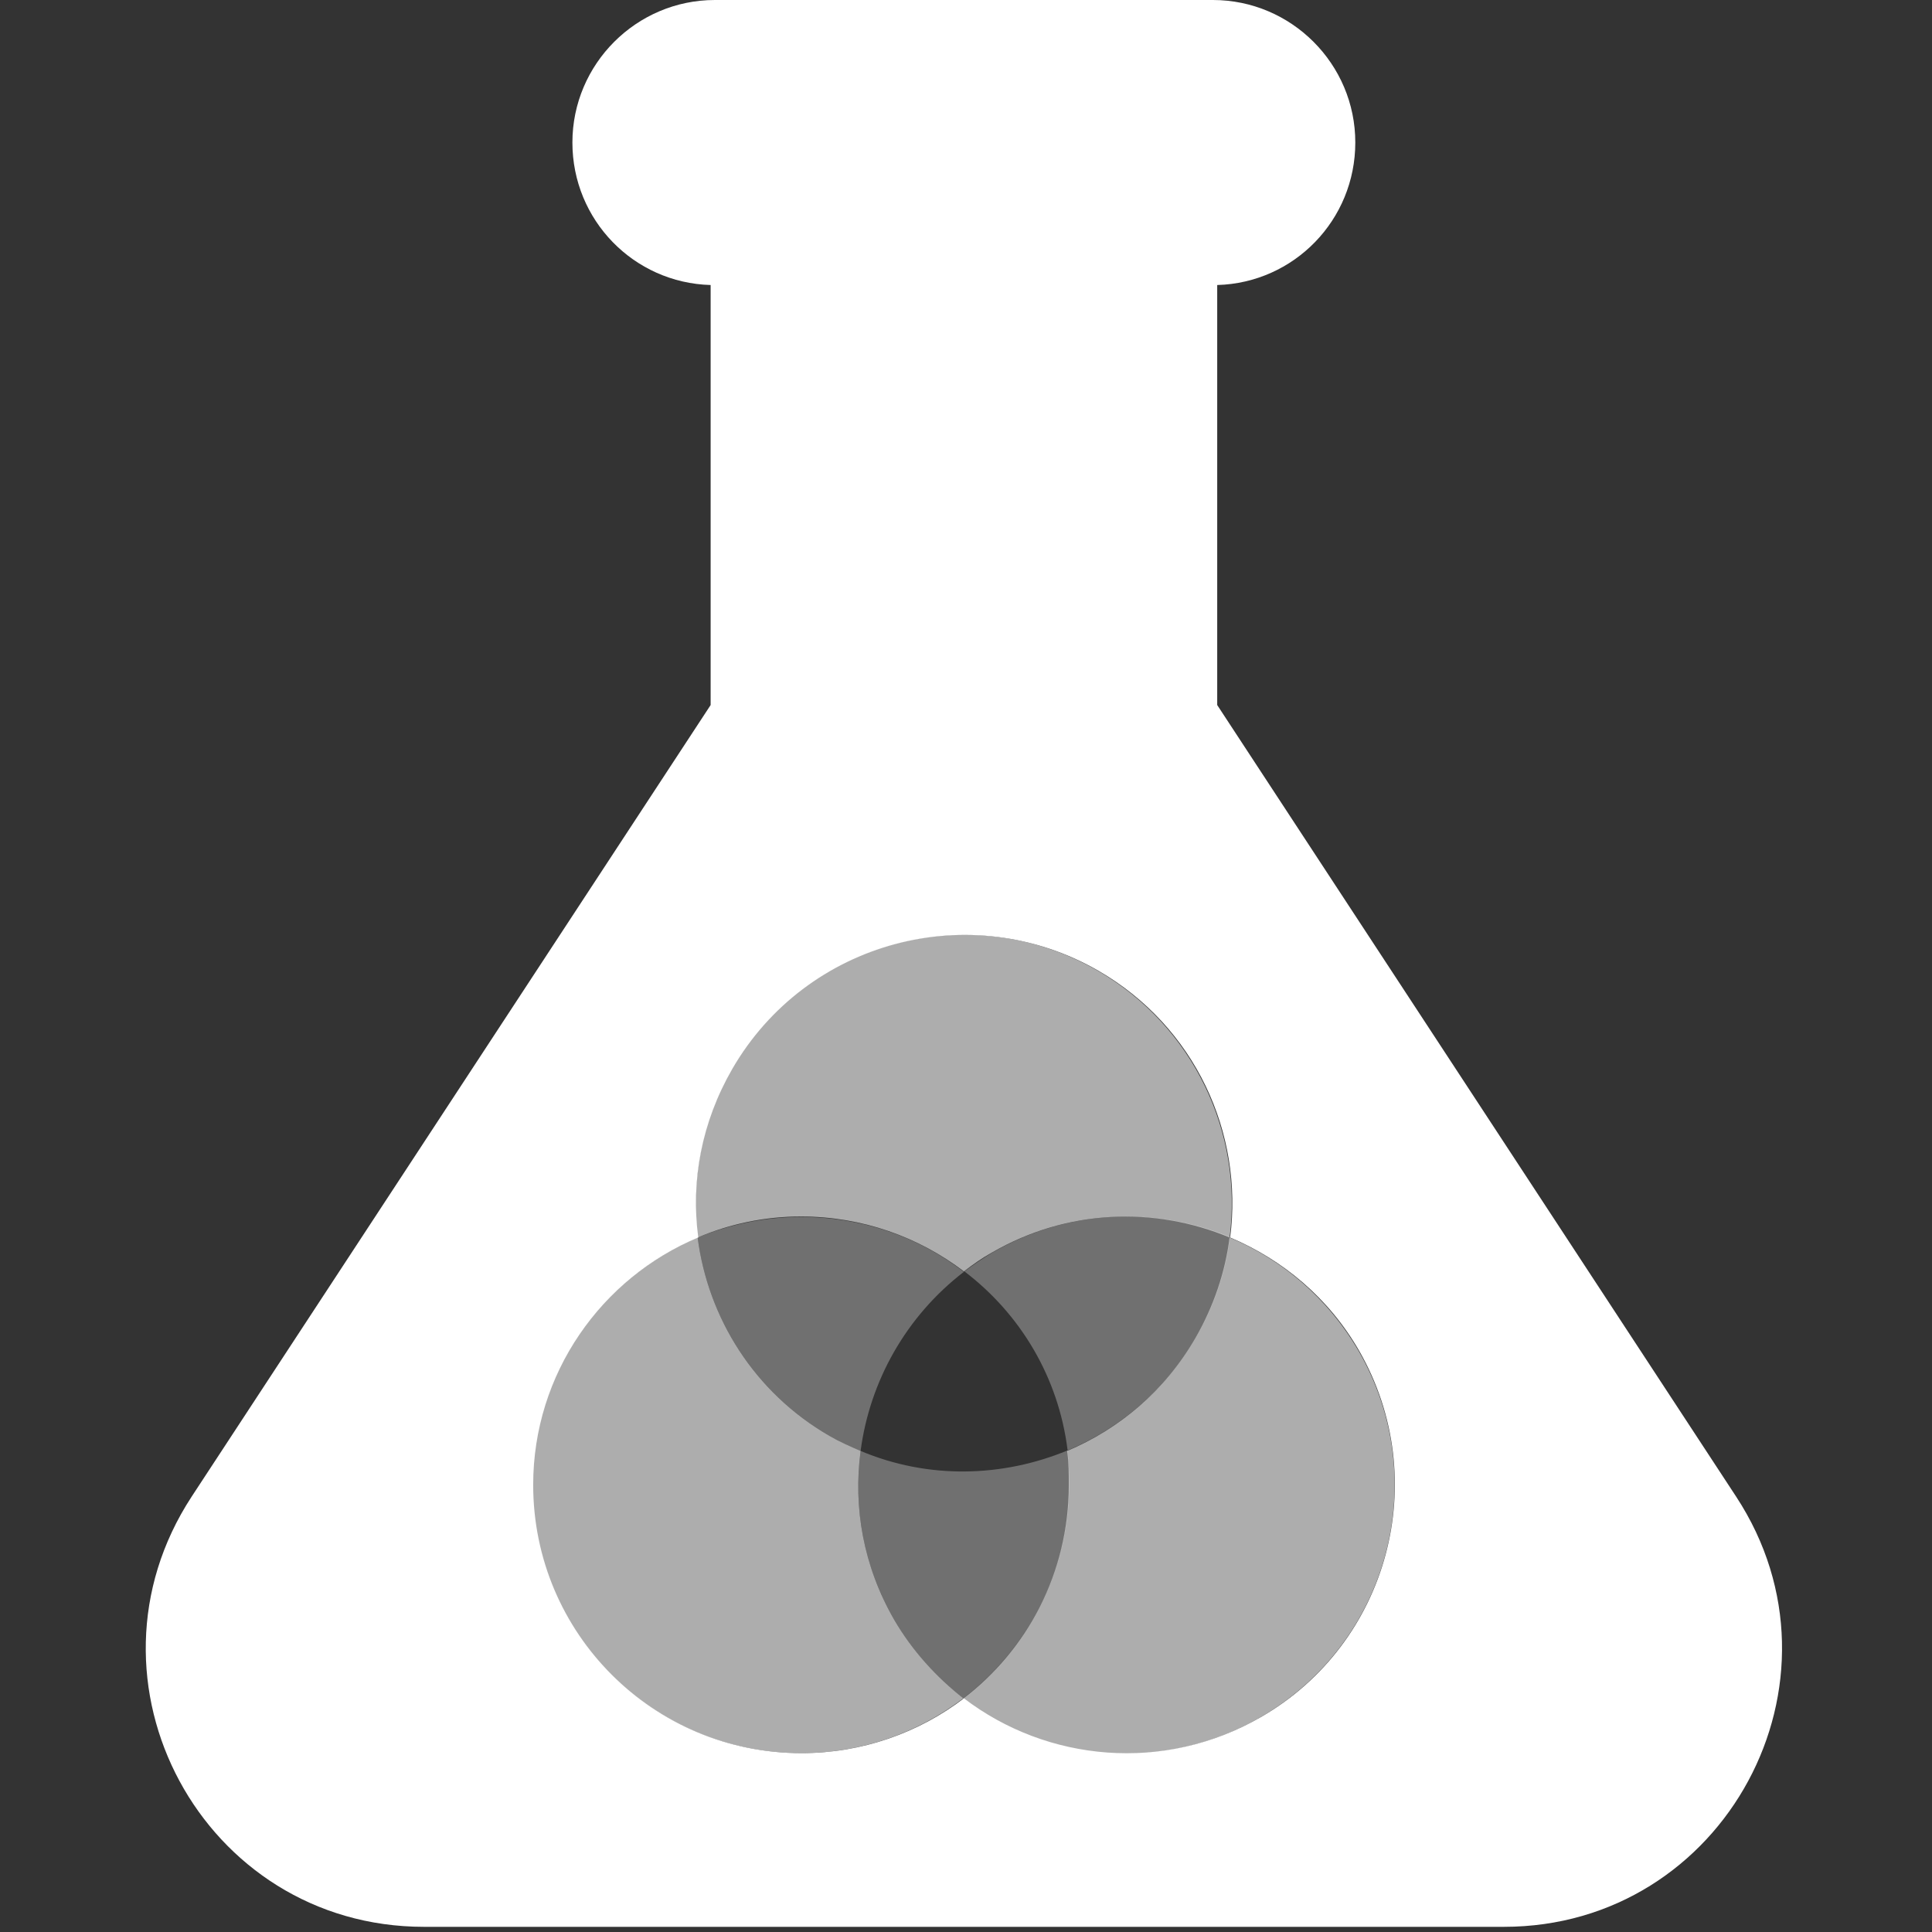<?xml version="1.0" encoding="utf-8"?>
<!-- Generator: Adobe Illustrator 15.0.0, SVG Export Plug-In . SVG Version: 6.00 Build 0)  -->
<!DOCTYPE svg PUBLIC "-//W3C//DTD SVG 1.1//EN" "http://www.w3.org/Graphics/SVG/1.1/DTD/svg11.dtd">
<svg version="1.1" id="Layer_1" xmlns="http://www.w3.org/2000/svg" xmlns:xlink="http://www.w3.org/1999/xlink" x="0px" y="0px"
	 width="40px" height="40px" viewBox="0 0 40 40" enable-background="new 0 0 40 40" xml:space="preserve">
<rect x="0" y="0" width="40" height="40" fill="#333333" stroke="none"/>
<g>
	<path fill="#FFFFFF" d="M35.945,30.986L25.201,14.597V5.901c1.592-0.044,2.859-1.347,2.859-2.95C28.061,1.325,26.736,0,25.111,0
		H14.801c-1.625,0-2.95,1.325-2.95,2.951c0,1.604,1.269,2.906,2.862,2.95v8.696L3.968,30.986c-2.505,3.83,0.233,8.907,4.81,8.907
		h22.357C35.71,39.894,38.45,34.807,35.945,30.986z M26.103,35.552c-2.004,1.157-4.422,0.926-6.146-0.39
		c-0.935,0.713-2.105,1.135-3.362,1.135c-3.073,0-5.556-2.481-5.556-5.555c0-2.304,1.414-4.286,3.418-5.121
		c-0.156-1.169,0.067-2.384,0.702-3.486c1.536-2.66,4.932-3.563,7.582-2.037c2.004,1.158,3.006,3.362,2.728,5.523
		c1.081,0.456,2.038,1.246,2.672,2.348C29.665,30.631,28.752,34.027,26.103,35.552z"/>
	<g opacity="0.6">
		<path fill="#FFFFFF" d="M16.583,25.186c1.269,0,2.438,0.424,3.374,1.137c0.189-0.146,0.379-0.279,0.579-0.39
			c1.559-0.903,3.373-0.959,4.922-0.312c0.278-2.161-0.736-4.365-2.728-5.523c-2.663-1.537-6.059-0.623-7.583,2.037
			c-0.635,1.092-0.846,2.317-0.702,3.486C15.102,25.342,15.825,25.186,16.583,25.186z"/>
		<path fill="#FFFFFF" d="M18.508,33.526c-0.634-1.104-0.846-2.317-0.69-3.486c-0.211-0.089-0.434-0.188-0.646-0.312
			c-1.559-0.9-2.516-2.449-2.728-4.107c-2.004,0.835-3.418,2.817-3.418,5.121c0,3.073,2.483,5.555,5.556,5.555
			c1.269,0,2.427-0.422,3.363-1.135C19.389,34.729,18.888,34.183,18.508,33.526z"/>
		<path fill="#FFFFFF" d="M28.129,27.969c-0.635-1.091-1.581-1.892-2.672-2.348c-0.089,0.711-0.324,1.412-0.701,2.07
			c-0.635,1.103-1.582,1.893-2.662,2.349c0.034,0.234,0.034,0.468,0.034,0.713c0,1.804-0.859,3.406-2.194,4.421
			c1.724,1.313,4.142,1.547,6.146,0.39C28.752,34.027,29.665,30.631,28.129,27.969z"/>
	</g>
	<path fill="#FFFFFF" fill-opacity="0" d="M17.818,30.04c1.403,0.591,2.939,0.557,4.275,0c-0.189-1.504-0.991-2.828-2.138-3.708
		C18.876,27.18,18.052,28.382,17.818,30.04z"/>
	<g opacity="0.3">
		<path fill="#FFFFFF" d="M19.956,26.332c-0.935-0.723-2.105-1.136-3.374-1.136c-0.757,0-1.48,0.156-2.138,0.425
			c0.212,1.658,1.169,3.207,2.728,4.107c0.212,0.123,0.423,0.223,0.646,0.312C18.007,28.604,18.753,27.257,19.956,26.332z"/>
		<path fill="#FFFFFF" d="M20.546,25.933c-0.2,0.121-0.401,0.256-0.579,0.39c1.158,0.879,1.95,2.194,2.137,3.707
			c1.08-0.456,2.038-1.258,2.661-2.349c0.38-0.657,0.613-1.358,0.701-2.071C23.921,24.974,22.104,25.029,20.546,25.933z"/>
		<path fill="#FFFFFF" d="M17.818,30.04c-0.156,1.169,0.056,2.383,0.69,3.486c0.379,0.656,0.869,1.202,1.437,1.636
			c1.323-1.013,2.193-2.617,2.193-4.42c0-0.234-0.011-0.479-0.034-0.713C20.758,30.586,19.221,30.631,17.818,30.04z"/>
	</g>
</g>
</svg>
